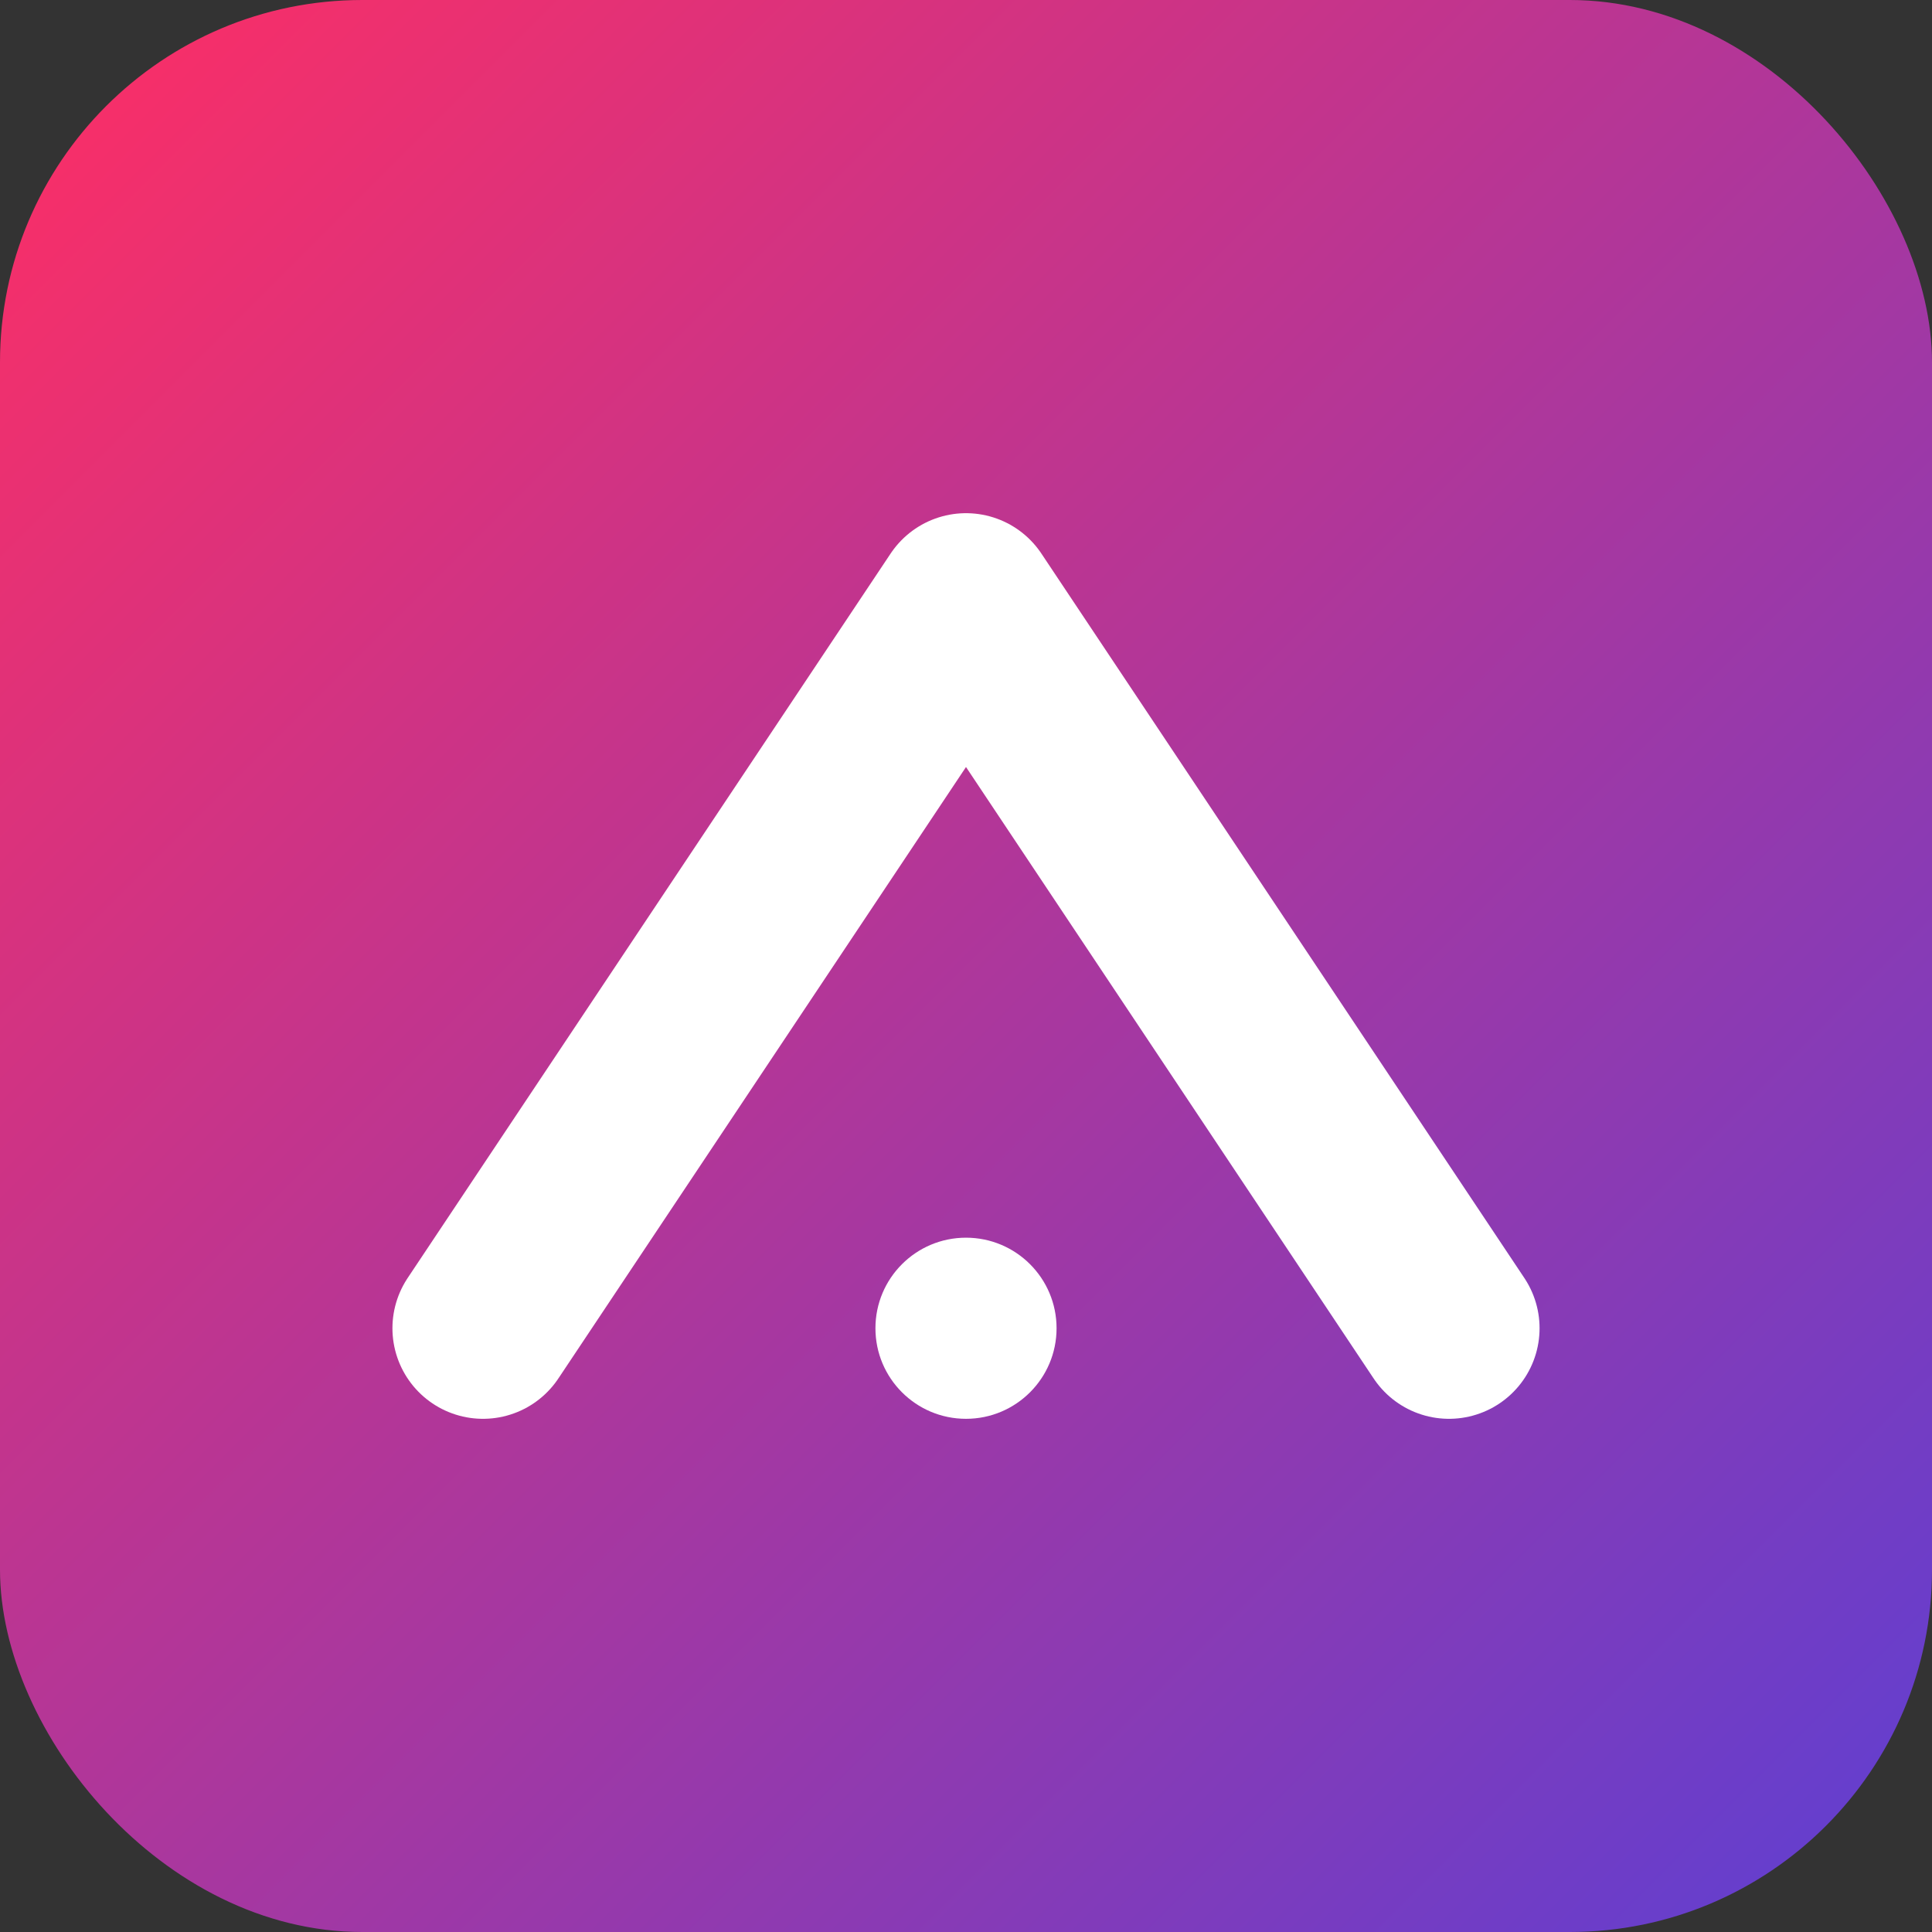 <svg xmlns="http://www.w3.org/2000/svg" viewBox="0 0 64 64">
  <rect x="0" y="0" width="64" height="64" fill="#333333" stroke="none"/>
  <defs>
    <linearGradient id="g" x1="0" y1="0" x2="1" y2="1">
      <stop offset="0" stop-color="#ff2e63"/>
      <stop offset="1" stop-color="#5d3fd3"/>
    </linearGradient>
  </defs>
  <rect width="64" height="64" rx="12" fill="url(#g)"/>
  <path d="M16 44 L32 20 L48 44" stroke="white" stroke-width="6" fill="none" stroke-linecap="round" stroke-linejoin="round"/>
  <circle cx="32" cy="44" r="3" fill="white"/>
</svg>
